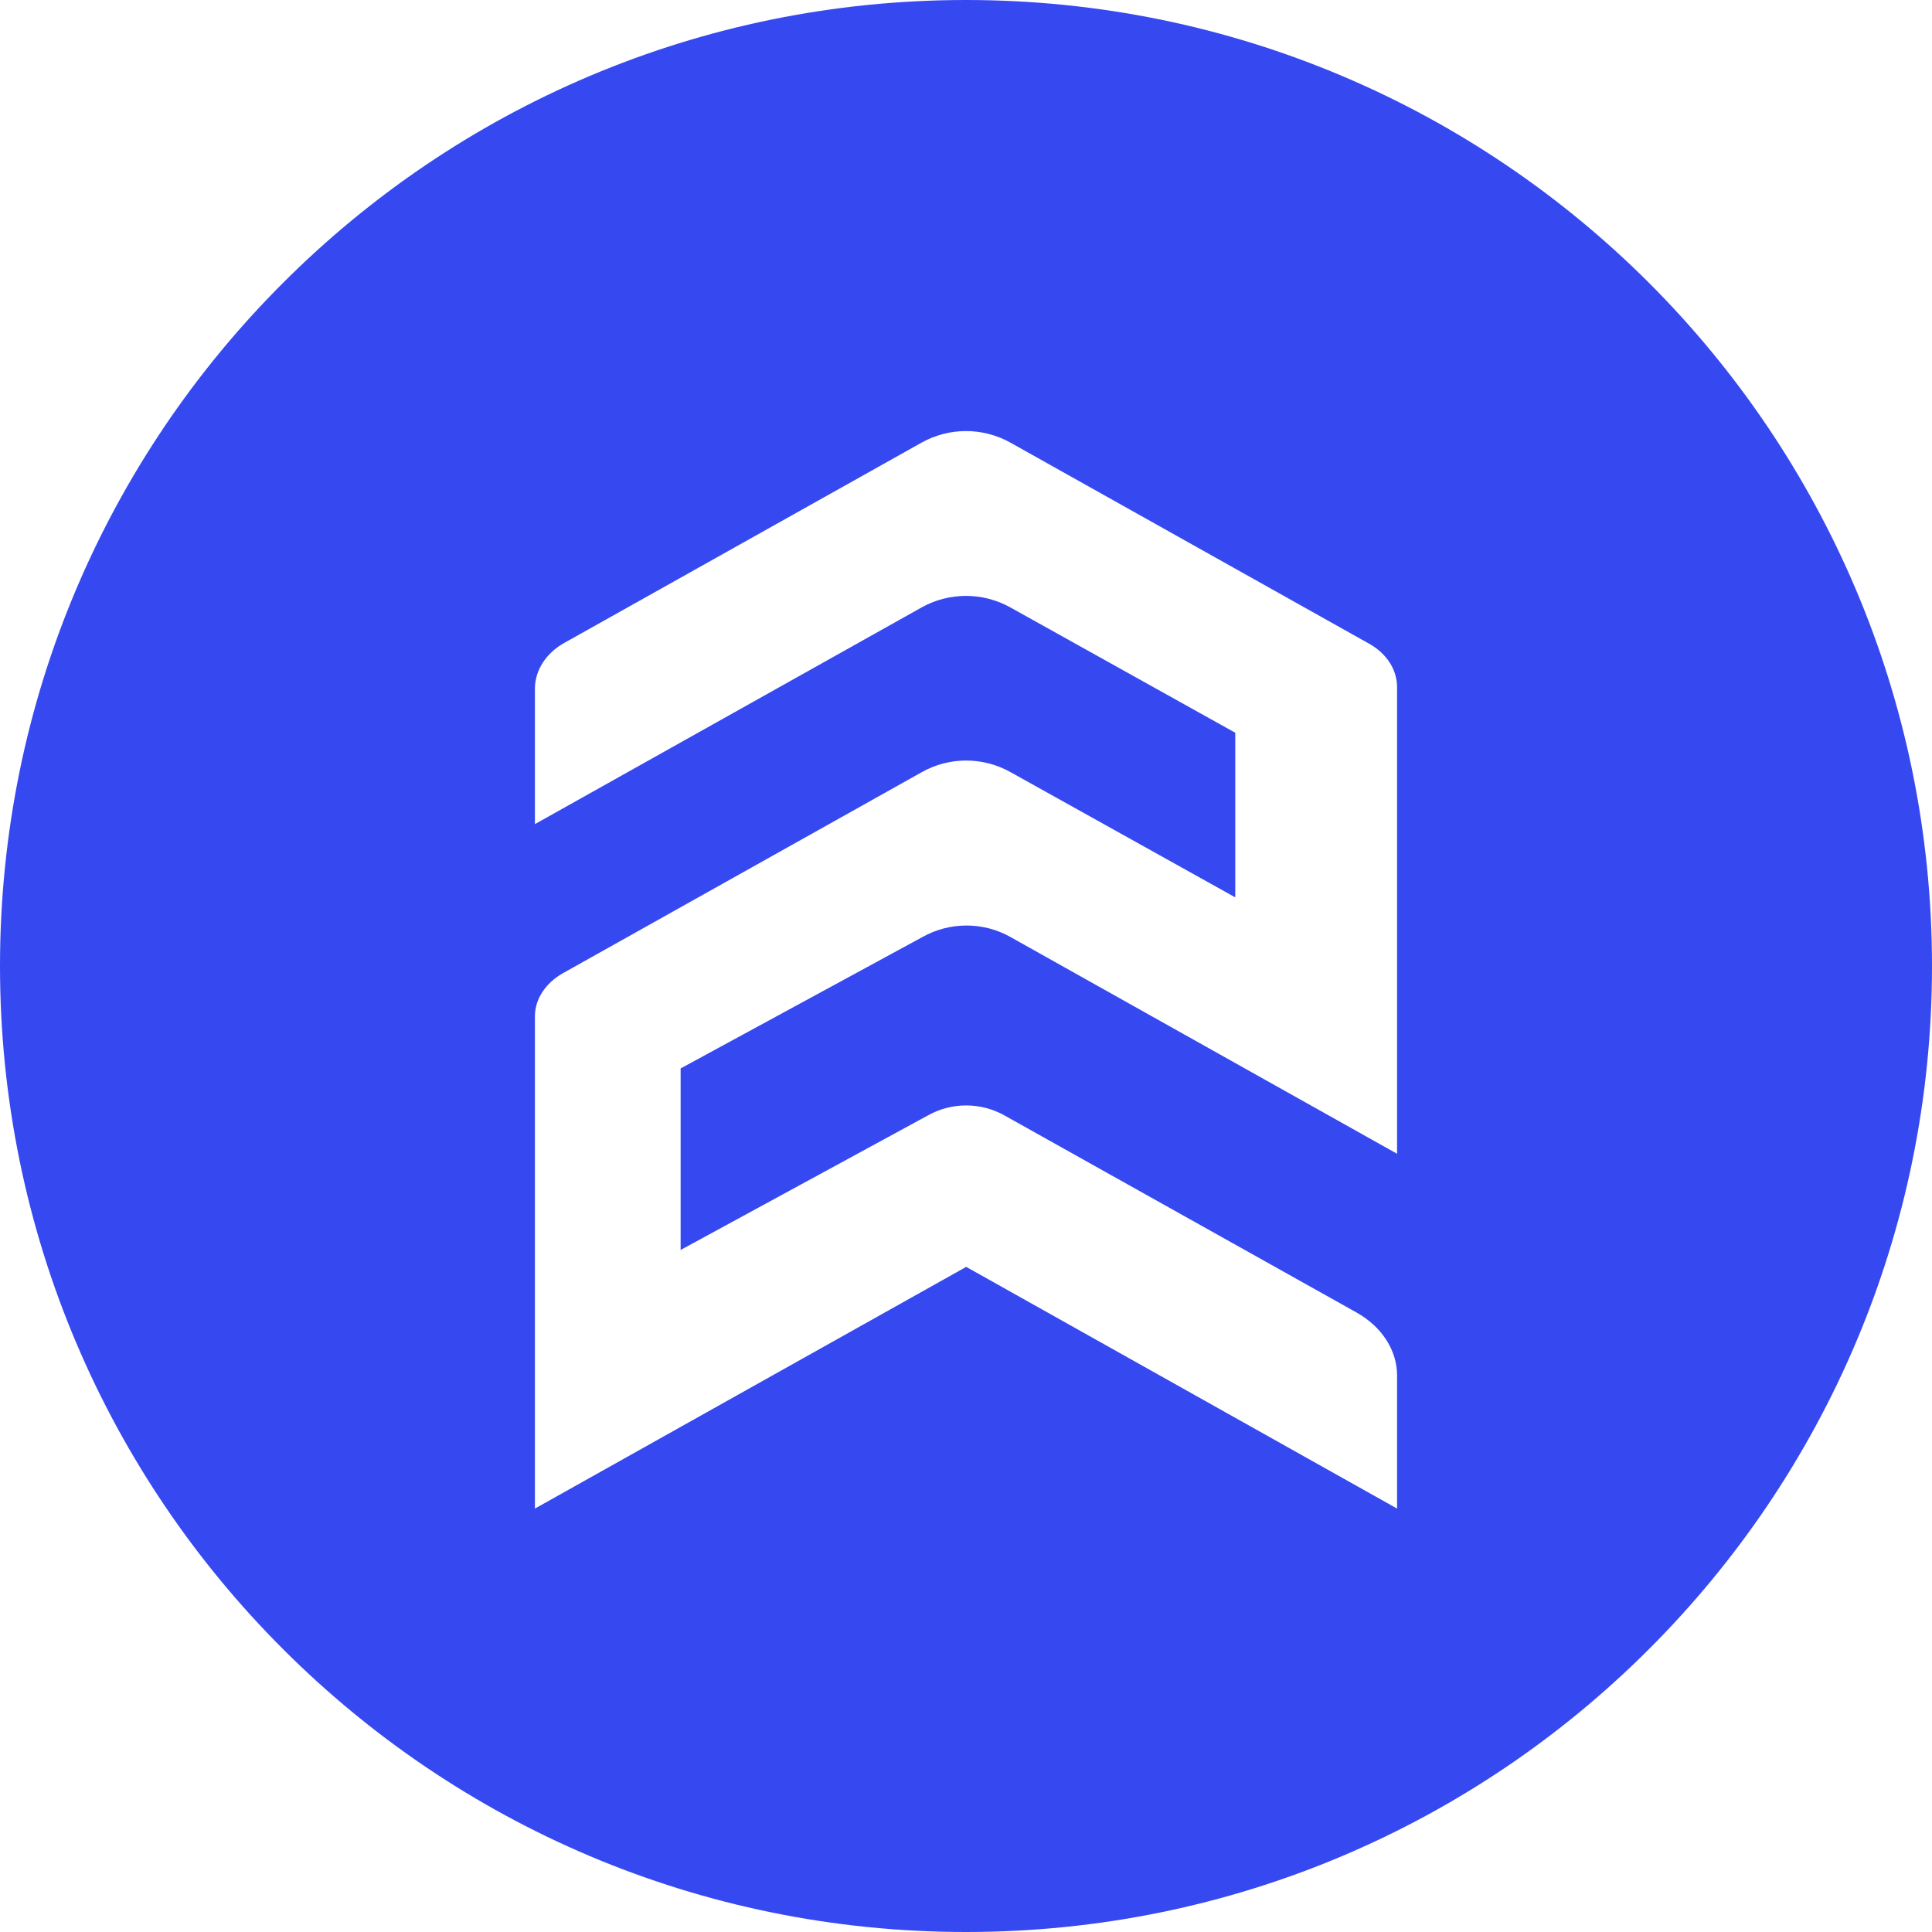 <?xml version="1.0" encoding="UTF-8"?>
<svg id="Layer_1" data-name="Layer 1" xmlns="http://www.w3.org/2000/svg" viewBox="0 0 96 96">
  <defs>
    <style>
      .cls-1 {
        fill: #3649f1;
      }
    </style>
  </defs>
  <path class="cls-1" d="M48,0c-13.26,0-25.26,5.37-33.94,14.06C5.37,22.74,0,34.74,0,48s5.37,25.26,14.06,33.94c8.68,8.69,20.68,14.06,33.94,14.06s25.26-5.37,33.94-14.06c8.69-8.68,14.06-20.68,14.06-33.94C96,21.49,74.51,0,48,0ZM69.42,57.33l-19.21-10.77c-1.37-.77-3.04-.76-4.41.02l-11.98,6.51v9.02l12.26-6.67c1.19-.68,2.65-.68,3.84-.01l17.49,9.79h0c1.26.71,2.01,1.88,2.01,3.13v6.61l-21.41-12.01-21.43,12.01v-24.46c0-.85.52-1.64,1.37-2.13l17.85-10c1.37-.77,3.03-.77,4.4-.01l11.18,6.23v-8.18l-11.18-6.23c-1.37-.76-3.03-.76-4.4,0l-19.22,10.77v-6.73c0-.91.55-1.77,1.47-2.28l17.75-9.95c1.37-.76,3.03-.76,4.4,0l17.84,10c.86.48,1.38,1.29,1.38,2.15v23.19Z"/>
</svg>